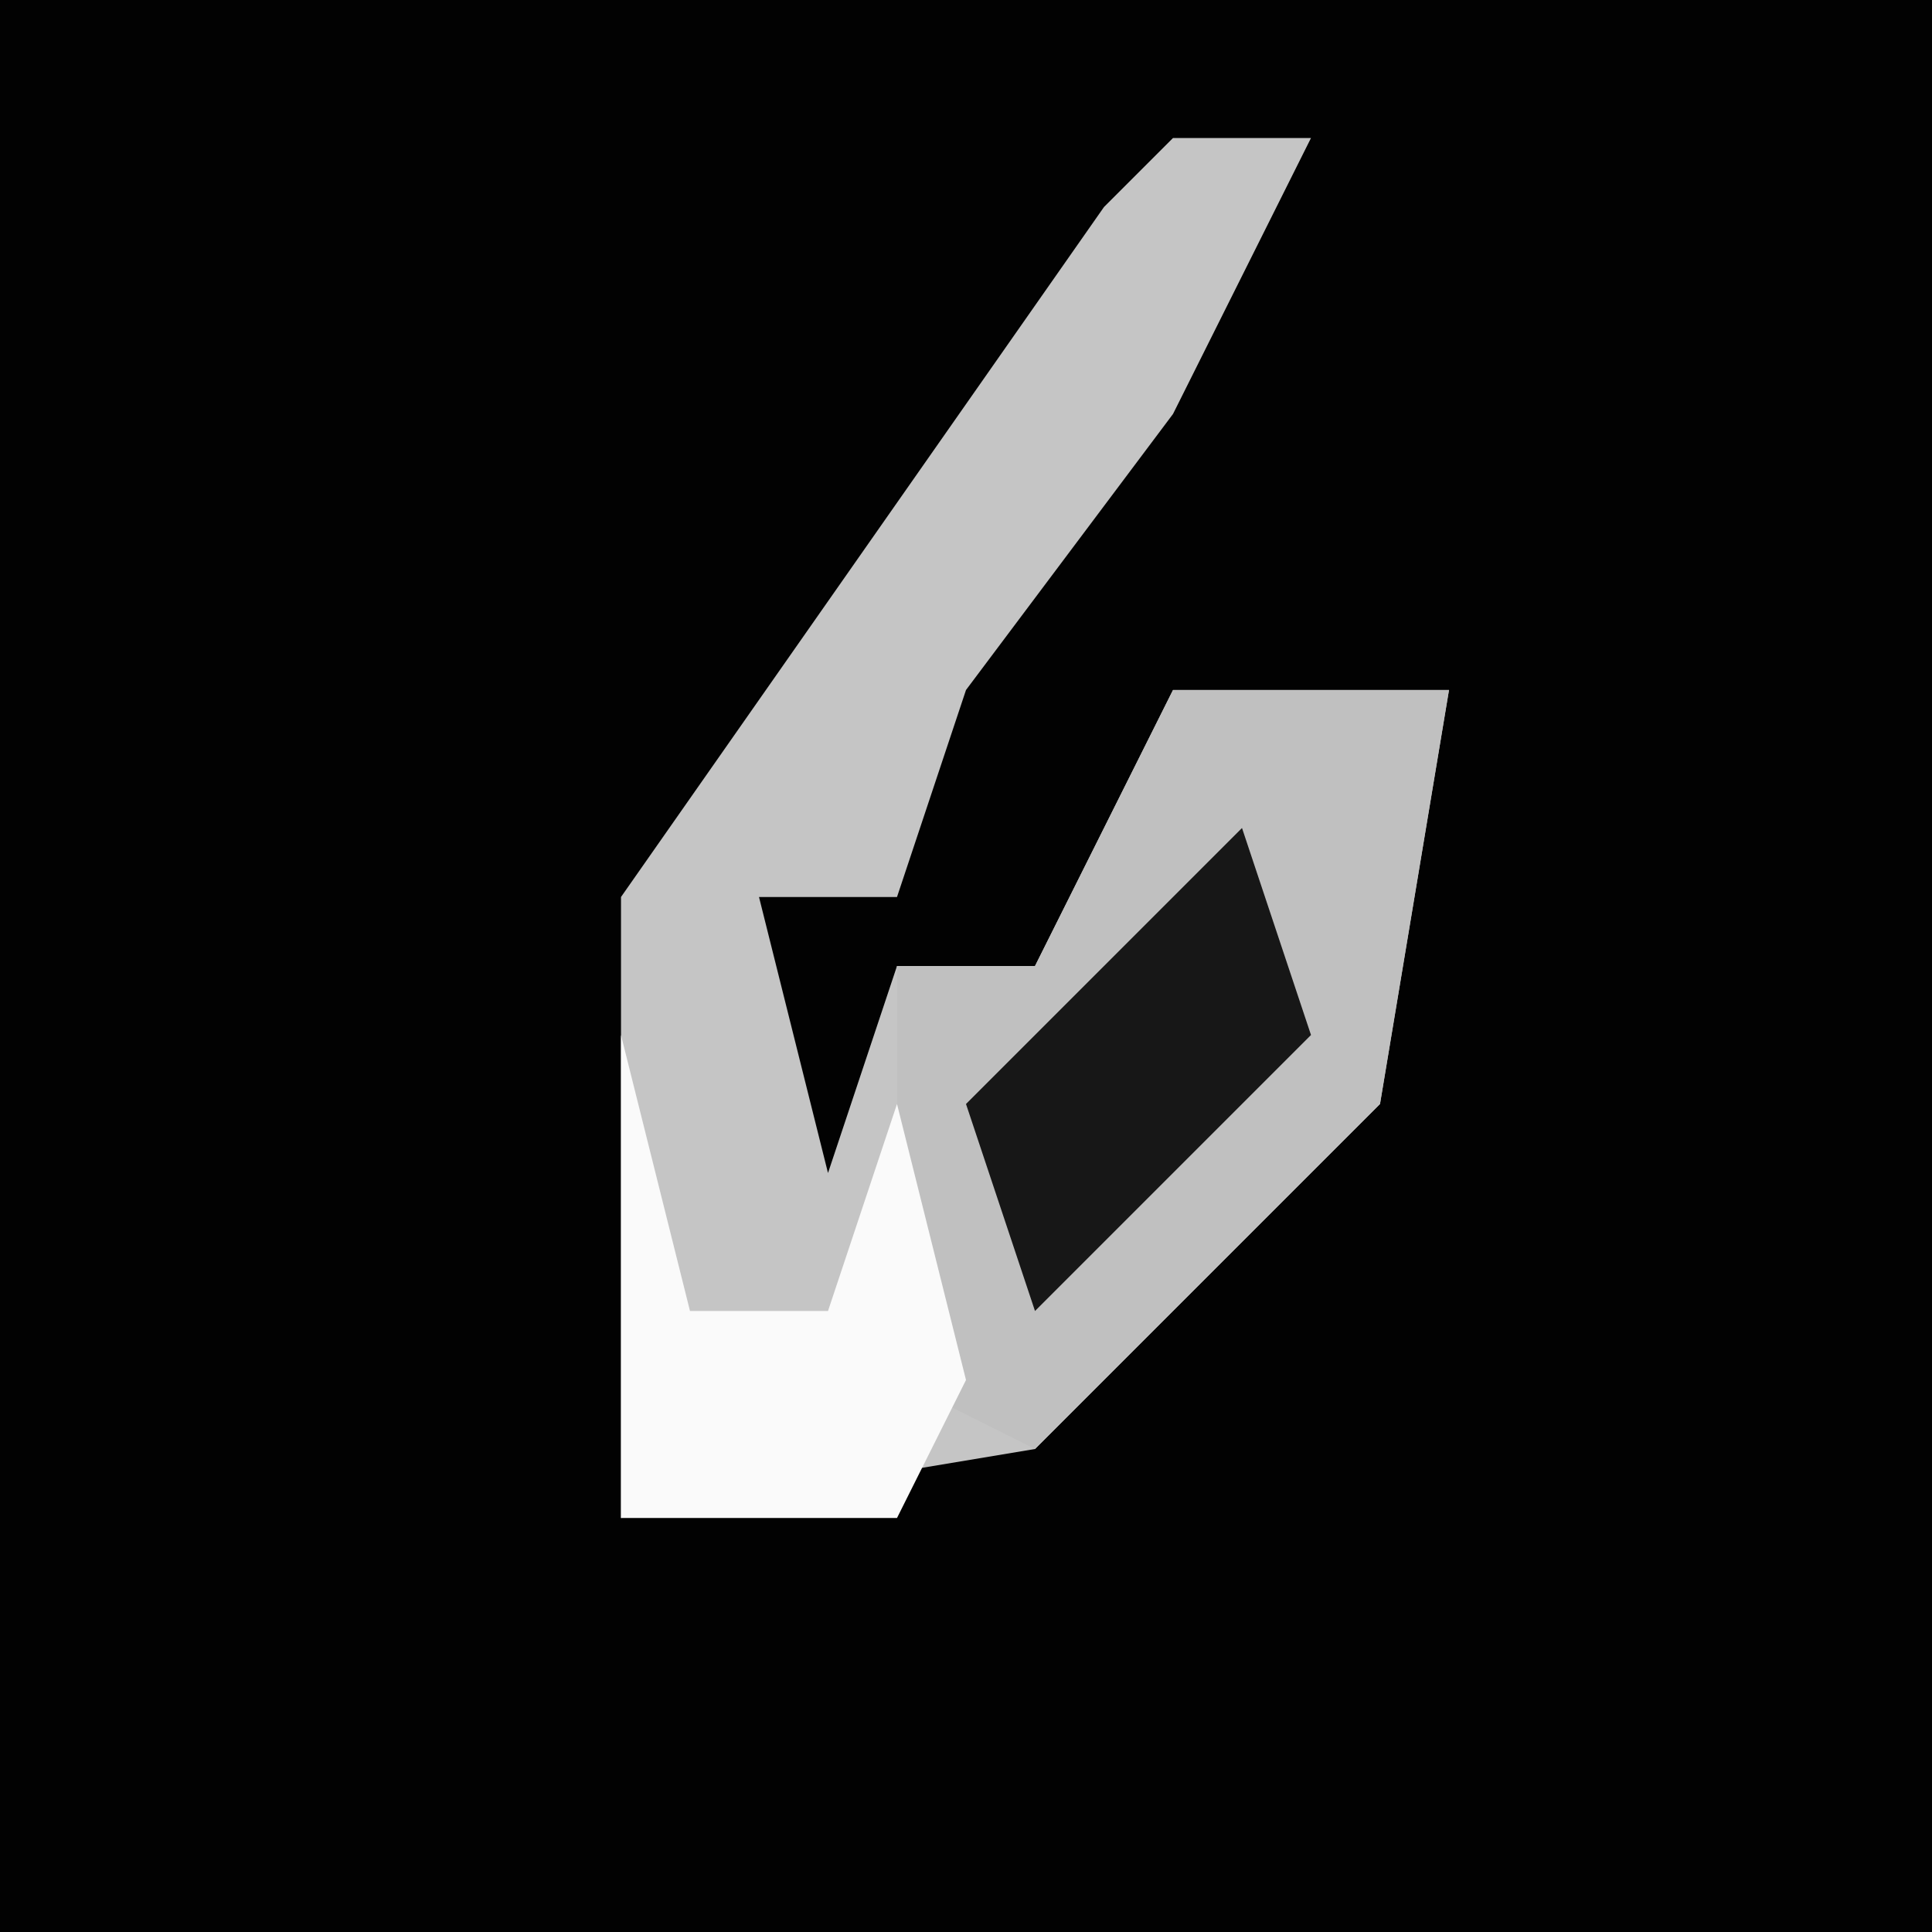 <?xml version="1.0" encoding="UTF-8"?>
<svg version="1.1" xmlns="http://www.w3.org/2000/svg" width="28" height="28">
<path d="M0,0 L28,0 L28,28 L0,28 Z " fill="#020202" transform="translate(0,0)"/>
<path d="M0,0 L2,0 L0,4 L-3,8 L-4,11 L-6,11 L-5,15 L-4,12 L-2,12 L0,8 L4,8 L3,14 L-2,19 L-8,20 L-8,11 L-1,1 Z " fill="#C5C5C5" transform="translate(17,2)"/>
<path d="M0,0 L4,0 L3,6 L-2,11 L-4,10 L-4,4 L-2,4 Z " fill="#C0C0C0" transform="translate(17,10)"/>
<path d="M0,0 L1,4 L3,4 L4,1 L5,5 L4,7 L0,7 Z " fill="#FAFAFA" transform="translate(9,15)"/>
<path d="M0,0 L1,3 L-3,7 L-4,4 Z " fill="#171717" transform="translate(18,12)"/>
</svg>
